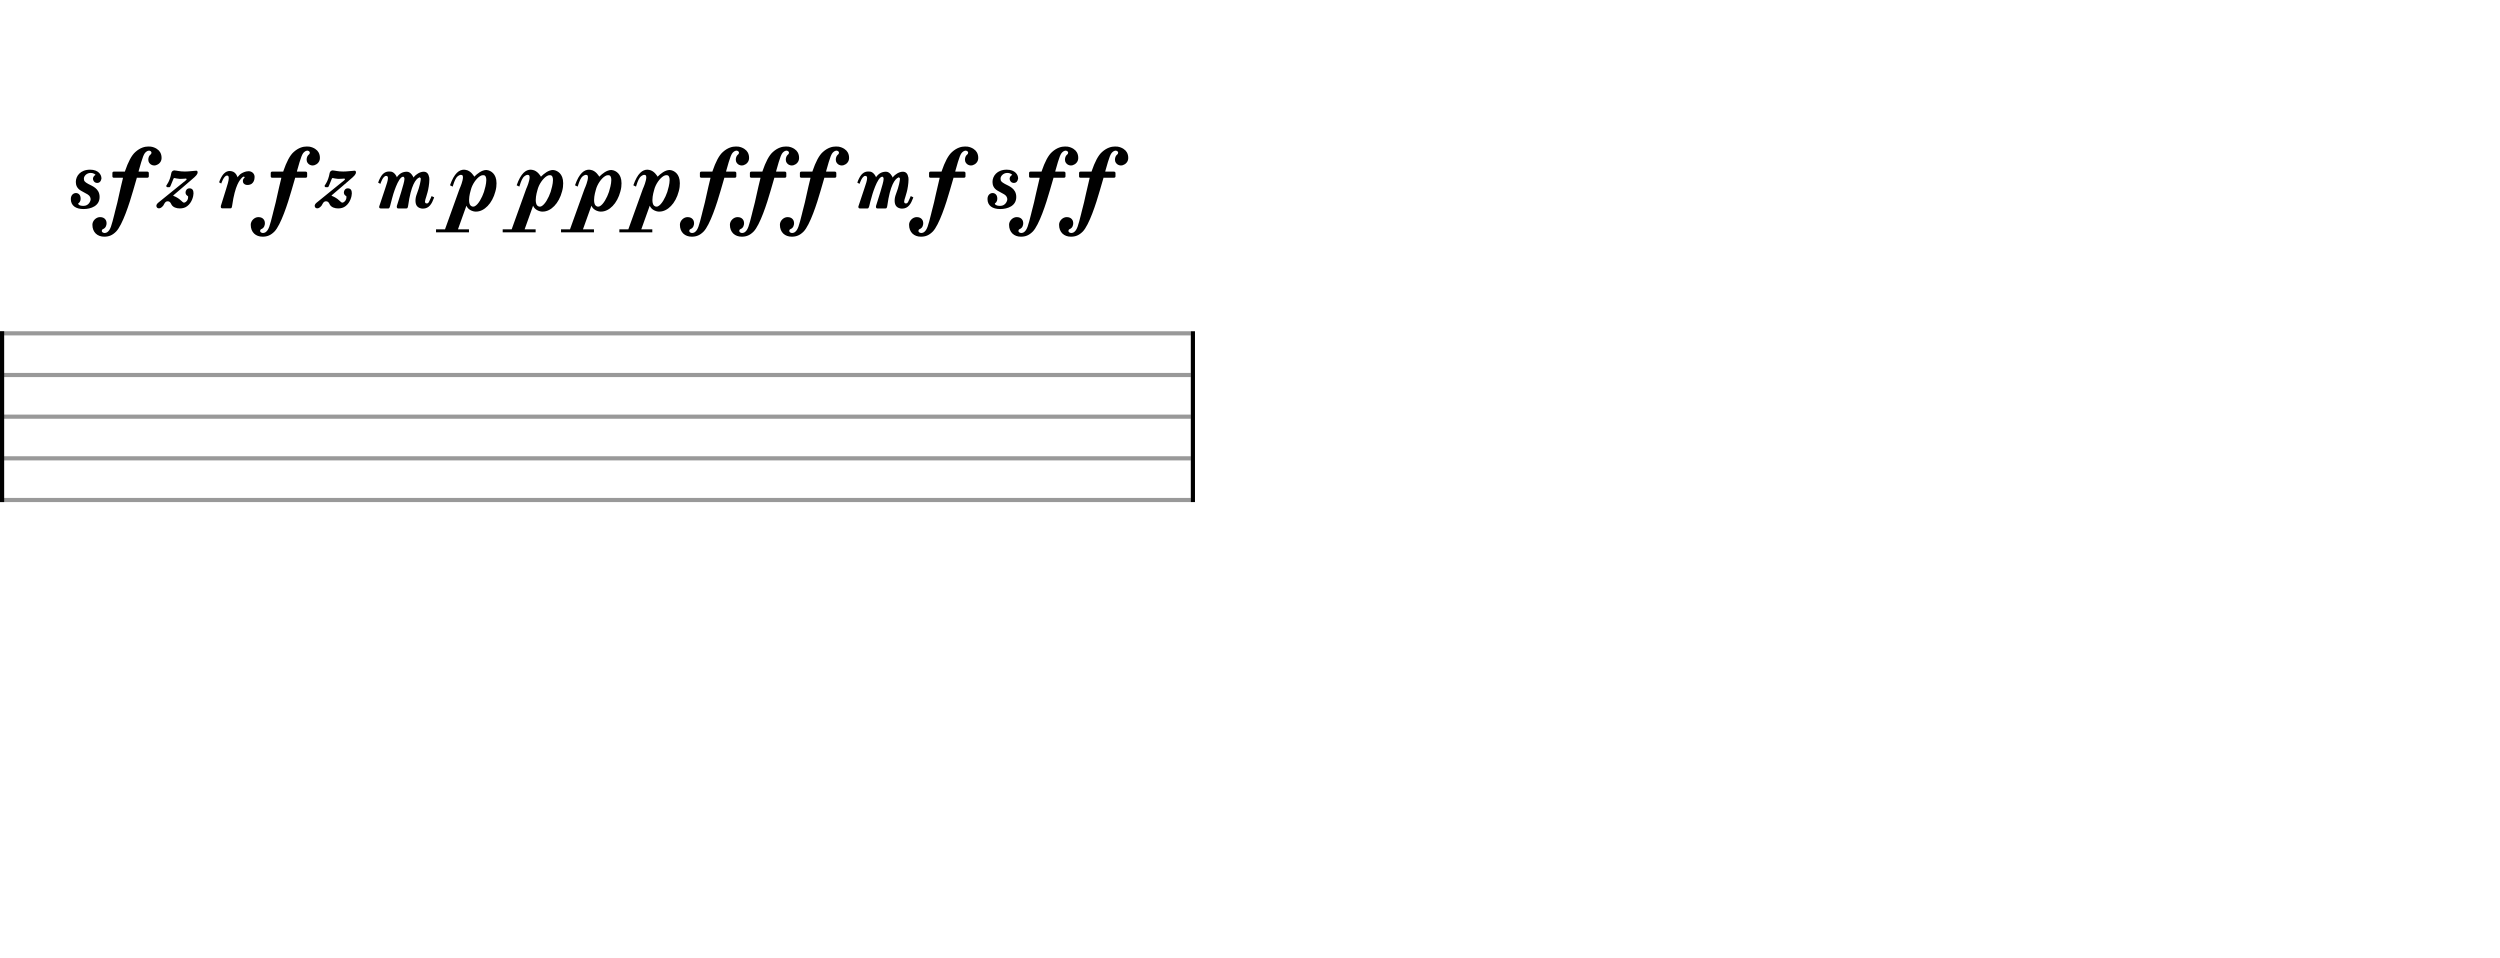 <svg xmlns="http://www.w3.org/2000/svg" stroke-width="0.3" stroke-dasharray="none" fill="black" stroke="black" font-family="Arial, sans-serif" font-size="10pt" font-weight="normal" font-style="normal" width="600" height="230" viewBox="0 0 600 230" style="width: 600px; height: 230px; border: none;"><g class="vf-stave" id="vf-auto28957" stroke-width="1" fill="#999999" stroke="#999999"><path fill="none" d="M0 80L285.794 80"/><path fill="none" d="M0 90L285.794 90"/><path fill="none" d="M0 100L285.794 100"/><path fill="none" d="M0 110L285.794 110"/><path fill="none" d="M0 120L285.794 120"/></g><g class="vf-stavebarline" id="vf-auto28958"><rect y="79.5" width="1" height="41" stroke="none"/></g><g class="vf-stavebarline" id="vf-auto28959"><rect x="285.794" y="79.5" width="1" height="41" stroke="none"/></g><path stroke="none" d="M22.924 41.971C22.435 42.24,22.312 42.656,22.312 42.925C22.312 43.292,22.63 43.904,23.316 43.904C23.977 43.904,24.222 43.415,24.295 43.048C24.344 42.974,24.344 42.876,24.344 42.778C24.344 41.971,23.659 40.722,21.627 40.722C19.252 40.722,18.2 42.289,18.2 43.66C18.2 44.394,18.444 45.202,19.424 45.765C19.864 46.01,20.427 46.304,21.015 46.646C21.627 47.013,21.749 47.503,21.749 47.846C21.749 48.213,21.333 49.412,20.036 49.412C19.007 49.412,18.763 49.045,18.763 48.874C18.763 48.825,18.763 48.8,18.787 48.8C18.909 48.727,19.35 48.482,19.35 47.65C19.35 46.72,18.763 46.328,18.224 46.328C17.71 46.328,17 46.72,17 47.772C17 49.364,18.2 50.171,20.036 50.171C21.872 50.171,23.903 49.412,23.903 47.283C23.903 45.177,22.067 44.639,21.186 44.149C20.305 43.66,20.133 43.439,20.133 42.852C20.133 42.24,20.819 41.505,21.725 41.505C22.63 41.505,22.924 41.971,22.924 41.971"/><path stroke="none" d="M24.013 52.105C23.059 52.105,22.177 52.987,22.177 53.941C22.177 55.777,23.401 56.805,25.017 56.805C26.143 56.805,26.976 56.463,27.857 55.581C29.399 54.015,31.088 48.776,31.945 45.765C32.263 44.639,32.581 43.537,32.826 42.729L32.826 42.656L35.348 42.656C35.568 42.656,35.715 42.534,35.715 42.313L35.715 41.53C35.715 41.334,35.568 41.187,35.348 41.187L33.267 41.187L33.267 41.089C34.271 37.491,34.54 36.854,35.078 36.438C35.348 36.218,35.592 36.144,35.788 36.144C35.837 36.144,35.911 36.193,35.96 36.193C36.131 36.218,36.229 36.316,36.302 36.463C36.351 36.536,36.351 36.56,36.351 36.634C36.351 36.805,36.278 37.001,36.131 37.075C35.788 37.344,35.592 37.809,35.592 38.299C35.592 38.47,35.641 38.617,35.666 38.788C35.788 39.106,36.058 39.425,36.4 39.572C36.547 39.645,36.792 39.718,37.037 39.718C37.282 39.718,37.575 39.645,37.894 39.449C38.236 39.278,38.604 38.837,38.701 38.445C38.775 38.25,38.775 38.054,38.775 37.833C38.775 37.417,38.677 36.952,38.432 36.536C38.138 35.997,37.331 35.361,36.204 35.19C36.033 35.165,35.813 35.165,35.592 35.165C34.76 35.165,33.659 35.434,32.508 36.463C31.578 37.27,30.77 38.837,29.987 41.114L29.987 41.187L27.318 41.187C27.098 41.187,26.976 41.334,26.976 41.53L26.976 42.313C26.976 42.534,27.098 42.656,27.318 42.656L29.497 42.656L29.497 42.803C29.154 44.223,28.86 45.422,28.616 46.573C28.346 47.895,28.028 49.217,27.588 50.857L27.49 51.273C26.755 54.162,26.535 55.19,25.703 55.753C25.531 55.851,25.311 55.924,25.091 55.924C24.919 55.924,24.748 55.851,24.601 55.753C24.503 55.679,24.43 55.581,24.43 55.435C24.43 55.386,24.43 55.386,24.43 55.361C24.454 55.214,24.528 55.067,24.699 54.994C25.384 54.725,25.58 54.088,25.58 53.525C25.58 53.036,25.262 52.105,24.013 52.105"/><path stroke="none" d="M44.606 42.852C44.679 42.852,44.704 42.876,44.753 42.95C44.777 43.023,44.777 43.023,44.777 43.048C44.777 43.121,44.753 43.17,44.704 43.195C44.679 43.244,38.902 47.919,37.972 48.654C37.629 48.947,37.531 49.192,37.531 49.412C37.531 49.706,37.776 49.902,37.776 49.902C37.898 49.976,38.021 50,38.143 50C38.657 50,39.024 49.535,39.22 49.29C39.416 48.947,39.636 48.311,40.224 48.311C40.836 48.311,40.983 48.776,41.179 49.143C41.546 49.755,42.354 50.024,43.162 50.024C43.823 50.024,44.459 49.853,44.949 49.461C46.05 48.629,46.442 47.111,46.442 46.401C46.442 45.692,46.197 45.202,45.463 45.202C44.851 45.202,44.532 45.74,44.532 46.181C44.532 46.867,45.096 47.013,45.144 47.136C45.144 47.209,45.144 47.283,45.144 47.356C45.144 47.601,45.096 47.846,44.949 48.066C44.777 48.335,44.459 48.629,44.19 48.629C44.116 48.629,43.994 48.629,43.945 48.556C43.749 48.458,43.553 48.164,42.99 47.748C42.427 47.332,41.791 47.062,41.644 47.013C41.57 46.964,41.57 46.964,41.57 46.94C41.57 46.891,41.619 46.867,41.619 46.867C41.619 46.867,46.393 42.803,46.638 42.558C46.932 42.289,47.225 41.995,47.348 41.677C47.397 41.652,47.421 41.53,47.421 41.505L47.421 41.285C47.397 41.016,47.225 40.967,47.152 40.967L47.103 40.967L45.414 41.114C44.998 41.163,44.63 41.163,44.312 41.163C43.725 41.163,43.26 41.114,42.819 41.04C42.599 41.016,42.06 40.893,41.791 40.893C41.717 40.893,41.644 40.942,41.619 40.942C41.399 41.016,41.179 41.187,41.105 41.579C40.763 43.513,40.028 44.321,39.906 44.565C39.906 44.614,39.906 44.614,39.906 44.639C39.906 44.786,40.053 44.933,40.224 44.933L40.616 44.933C40.836 44.933,40.86 44.737,40.983 44.492C41.081 44.247,41.57 43.023,41.644 42.876C41.717 42.729,41.742 42.729,41.889 42.729C42.06 42.778,42.525 42.876,43.088 42.925C43.186 42.925,43.333 42.925,43.431 42.925C43.945 42.925,44.435 42.876,44.606 42.852"/><path stroke="none" d="M59.659 41.089C58.851 41.089,58.19 41.481,57.896 41.652C57.578 41.848,57.333 42.142,57.113 42.411L57.015 42.558C57.015 42.558,56.696 41.359,55.668 41.114C55.497 41.089,55.326 41.04,55.154 41.04C54.273 41.04,53.783 41.603,53.539 41.897C53.318 42.142,52.829 42.974,52.584 43.758L53.098 44.051C53.098 44.051,53.71 42.142,54.469 42.142C54.542 42.142,54.591 42.142,54.665 42.166C54.836 42.24,54.909 42.46,54.909 42.729C54.909 43.341,54.591 44.37,54.2 45.594L53 49.437C53 49.461,53 49.51,53 49.584C53 49.682,53 49.829,53.073 49.902C53.147 49.976,53.245 50,53.343 50L55.301 50C55.424 50,55.619 49.976,55.668 49.584C55.668 49.535,55.717 49.437,55.717 49.339C56.427 44.37,57.553 43.17,58.116 42.607C58.263 42.46,58.386 42.387,58.508 42.387C58.532 42.387,58.581 42.387,58.606 42.411C58.704 42.485,58.704 42.534,58.704 42.558C58.704 42.607,58.704 42.632,58.704 42.632C58.386 42.876,58.288 43.17,58.288 43.439C58.288 43.66,58.361 43.904,58.508 44.051C58.753 44.321,59.096 44.394,59.414 44.394C59.83 44.394,60.222 44.247,60.442 44.076C60.834 43.758,61.103 43.268,61.103 42.46C61.103 41.652,60.442 41.089,59.659 41.089"/><path stroke="none" d="M62.013 52.105C61.059 52.105,60.177 52.987,60.177 53.941C60.177 55.777,61.401 56.805,63.017 56.805C64.143 56.805,64.976 56.463,65.857 55.581C67.399 54.015,69.088 48.776,69.945 45.765C70.263 44.639,70.581 43.537,70.826 42.729L70.826 42.656L73.348 42.656C73.568 42.656,73.715 42.534,73.715 42.313L73.715 41.53C73.715 41.334,73.568 41.187,73.348 41.187L71.267 41.187L71.267 41.089C72.271 37.491,72.54 36.854,73.078 36.438C73.348 36.218,73.592 36.144,73.788 36.144C73.837 36.144,73.911 36.193,73.96 36.193C74.131 36.218,74.229 36.316,74.302 36.463C74.351 36.536,74.351 36.56,74.351 36.634C74.351 36.805,74.278 37.001,74.131 37.075C73.788 37.344,73.592 37.809,73.592 38.299C73.592 38.47,73.641 38.617,73.666 38.788C73.788 39.106,74.058 39.425,74.4 39.572C74.547 39.645,74.792 39.718,75.037 39.718C75.282 39.718,75.575 39.645,75.894 39.449C76.236 39.278,76.604 38.837,76.701 38.445C76.775 38.25,76.775 38.054,76.775 37.833C76.775 37.417,76.677 36.952,76.432 36.536C76.138 35.997,75.331 35.361,74.204 35.19C74.033 35.165,73.813 35.165,73.592 35.165C72.76 35.165,71.659 35.434,70.508 36.463C69.578 37.27,68.77 38.837,67.987 41.114L67.987 41.187L65.318 41.187C65.098 41.187,64.976 41.334,64.976 41.53L64.976 42.313C64.976 42.534,65.098 42.656,65.318 42.656L67.497 42.656L67.497 42.803C67.154 44.223,66.86 45.422,66.616 46.573C66.346 47.895,66.028 49.217,65.588 50.857L65.49 51.273C64.755 54.162,64.535 55.19,63.703 55.753C63.531 55.851,63.311 55.924,63.091 55.924C62.919 55.924,62.748 55.851,62.601 55.753C62.503 55.679,62.43 55.581,62.43 55.435C62.43 55.386,62.43 55.386,62.43 55.361C62.454 55.214,62.528 55.067,62.699 54.994C63.384 54.725,63.58 54.088,63.58 53.525C63.58 53.036,63.262 52.105,62.013 52.105"/><path stroke="none" d="M82.606 42.852C82.679 42.852,82.704 42.876,82.753 42.95C82.777 43.023,82.777 43.023,82.777 43.048C82.777 43.121,82.753 43.17,82.704 43.195C82.679 43.244,76.902 47.919,75.972 48.654C75.629 48.947,75.531 49.192,75.531 49.412C75.531 49.706,75.776 49.902,75.776 49.902C75.898 49.976,76.021 50,76.143 50C76.657 50,77.024 49.535,77.22 49.29C77.416 48.947,77.636 48.311,78.224 48.311C78.836 48.311,78.983 48.776,79.179 49.143C79.546 49.755,80.354 50.024,81.162 50.024C81.823 50.024,82.459 49.853,82.949 49.461C84.05 48.629,84.442 47.111,84.442 46.401C84.442 45.692,84.197 45.202,83.463 45.202C82.851 45.202,82.532 45.74,82.532 46.181C82.532 46.867,83.096 47.013,83.144 47.136C83.144 47.209,83.144 47.283,83.144 47.356C83.144 47.601,83.096 47.846,82.949 48.066C82.777 48.335,82.459 48.629,82.19 48.629C82.116 48.629,81.994 48.629,81.945 48.556C81.749 48.458,81.553 48.164,80.99 47.748C80.427 47.332,79.791 47.062,79.644 47.013C79.57 46.964,79.57 46.964,79.57 46.94C79.57 46.891,79.619 46.867,79.619 46.867C79.619 46.867,84.393 42.803,84.638 42.558C84.932 42.289,85.225 41.995,85.348 41.677C85.397 41.652,85.421 41.53,85.421 41.505L85.421 41.285C85.397 41.016,85.225 40.967,85.152 40.967L85.103 40.967L83.414 41.114C82.998 41.163,82.63 41.163,82.312 41.163C81.725 41.163,81.26 41.114,80.819 41.04C80.599 41.016,80.06 40.893,79.791 40.893C79.717 40.893,79.644 40.942,79.619 40.942C79.399 41.016,79.179 41.187,79.105 41.579C78.763 43.513,78.028 44.321,77.906 44.565C77.906 44.614,77.906 44.614,77.906 44.639C77.906 44.786,78.053 44.933,78.224 44.933L78.616 44.933C78.836 44.933,78.86 44.737,78.983 44.492C79.081 44.247,79.57 43.023,79.644 42.876C79.717 42.729,79.742 42.729,79.889 42.729C80.06 42.778,80.525 42.876,81.088 42.925C81.186 42.925,81.333 42.925,81.431 42.925C81.945 42.925,82.435 42.876,82.606 42.852"/><path stroke="none" d="M102.946 48.458C102.775 48.776,102.604 48.825,102.432 48.825C102.359 48.825,102.31 48.825,102.236 48.8C102.065 48.727,101.992 48.58,101.992 48.409C101.992 48.14,102.138 47.699,102.285 47.258C102.359 47.038,102.53 46.328,102.604 46.157C102.799 45.52,103.044 44.076,103.044 43.121C103.044 42.95,103.044 42.778,103.02 42.632C102.848 41.677,102.432 41.212,101.673 41.212C100.768 41.212,99.788 41.897,99.323 42.485L99.25 42.632L99.176 42.46C99.176 42.46,98.613 41.212,97.659 41.212C96.679 41.212,95.945 41.603,95.333 42.411L95.235 42.558L95.186 42.387C95.186 42.387,94.745 41.359,93.864 41.187C93.668 41.163,93.497 41.163,93.35 41.163C92.469 41.163,91.955 41.677,91.71 41.971C91.49 42.215,91 43.048,90.755 43.831L91.294 44.125C91.294 44.125,91.881 42.215,92.665 42.215C92.738 42.215,92.763 42.215,92.836 42.24C93.056 42.313,93.105 42.485,93.105 42.778C93.105 43.268,92.836 44.125,92.444 45.251C92.444 45.275,91.147 49.192,91.024 49.51C91.024 49.584,91 49.608,91 49.682C91 49.755,91.024 49.829,91.073 49.902C91.147 49.976,91.22 50.024,91.343 50.024L91.881 50.024C92.42 50.024,93.105 50.024,93.228 50.024C93.301 50.024,93.472 50.024,93.619 49.461C93.791 48.703,93.962 48.066,94.109 47.576C94.231 47.038,95.553 42.411,96.753 42.411C96.826 42.411,96.924 42.46,96.949 42.534C97.022 42.607,97.071 42.729,97.071 42.925C97.071 43.513,96.704 44.639,96.288 46.083C95.749 47.821,95.235 49.461,95.235 49.461C95.235 49.51,95.235 49.535,95.235 49.608C95.235 49.706,95.235 49.853,95.308 49.927C95.382 50,95.48 50.024,95.578 50.024L97.512 50.024C97.659 50.024,97.83 50,97.903 49.608C97.903 49.584,97.952 49.461,97.952 49.364C98.638 44.419,99.788 42.95,100.596 42.607C100.621 42.607,100.67 42.558,100.694 42.558L100.719 42.558C100.768 42.558,100.768 42.607,100.792 42.607C100.865 42.632,100.988 42.729,100.988 42.925C100.988 43.268,100.768 44.688,100.033 46.573C99.813 47.136,99.715 47.674,99.715 48.164C99.715 48.654,99.813 49.094,100.058 49.437C100.351 49.853,100.988 50.073,101.477 50.073C103.044 50.073,103.656 48.8,104.121 47.576C104.146 47.503,104.146 47.43,104.195 47.356L103.583 47.062C103.583 47.062,103.191 48.017,102.946 48.458"/><path stroke="none" d="M112.553 55.753L112.553 55.043L109.909 55.043L111.941 49.364L112.064 49.608C112.064 49.608,112.406 50.392,113.606 50.71C113.826 50.783,114.071 50.783,114.267 50.783C116.225 50.783,118.159 48.8,118.894 45.936C119.114 45.177,119.163 44.541,119.163 43.978C119.163 41.603,117.694 41.016,117.156 40.869C117.033 40.844,116.837 40.796,116.715 40.796C115.613 40.796,114.512 41.726,113.924 42.313L113.826 42.411L113.753 42.289C113.753 42.289,112.994 40.942,111.77 40.771C111.623 40.771,111.525 40.722,111.378 40.722C110.228 40.722,109.028 41.53,108 44.468L108.636 44.786C108.783 44.321,109.126 43.195,109.542 42.632C109.763 42.313,110.179 42.044,110.497 41.971C110.546 41.971,110.619 41.971,110.644 41.971C110.742 41.971,110.864 41.995,110.938 42.044C111.06 42.142,111.109 42.313,111.109 42.558C111.109 43.415,110.472 44.957,110.301 45.3L106.8 55.043L104.646 55.043L104.646 55.753M113.532 49.584C113.459 49.584,113.312 49.584,113.263 49.535C112.725 49.339,112.578 48.703,112.578 48.017C112.578 46.94,112.969 45.667,112.994 45.594C113.312 44.247,114.34 42.778,115.271 42.24C115.515 42.093,115.711 42.044,115.932 42.044C116.029 42.044,116.152 42.044,116.225 42.068C116.348 42.093,116.495 42.24,116.568 42.387C116.666 42.607,116.715 42.876,116.715 43.195C116.715 44.149,116.348 45.422,116.152 46.059C115.687 47.43,114.805 49.094,113.924 49.51C113.826 49.584,113.63 49.584,113.532 49.584"/><path stroke="none" d="M128.553 55.753L128.553 55.043L125.909 55.043L127.941 49.364L128.064 49.608C128.064 49.608,128.406 50.392,129.606 50.71C129.826 50.783,130.071 50.783,130.267 50.783C132.225 50.783,134.159 48.8,134.894 45.936C135.114 45.177,135.163 44.541,135.163 43.978C135.163 41.603,133.694 41.016,133.156 40.869C133.033 40.844,132.837 40.796,132.715 40.796C131.613 40.796,130.512 41.726,129.924 42.313L129.826 42.411L129.753 42.289C129.753 42.289,128.994 40.942,127.77 40.771C127.623 40.771,127.525 40.722,127.378 40.722C126.228 40.722,125.028 41.53,124 44.468L124.636 44.786C124.783 44.321,125.126 43.195,125.542 42.632C125.763 42.313,126.179 42.044,126.497 41.971C126.546 41.971,126.619 41.971,126.644 41.971C126.742 41.971,126.864 41.995,126.938 42.044C127.06 42.142,127.109 42.313,127.109 42.558C127.109 43.415,126.472 44.957,126.301 45.3L122.8 55.043L120.646 55.043L120.646 55.753M129.532 49.584C129.459 49.584,129.312 49.584,129.263 49.535C128.725 49.339,128.578 48.703,128.578 48.017C128.578 46.94,128.969 45.667,128.994 45.594C129.312 44.247,130.34 42.778,131.271 42.24C131.515 42.093,131.711 42.044,131.932 42.044C132.029 42.044,132.152 42.044,132.225 42.068C132.348 42.093,132.495 42.24,132.568 42.387C132.666 42.607,132.715 42.876,132.715 43.195C132.715 44.149,132.348 45.422,132.152 46.059C131.687 47.43,130.805 49.094,129.924 49.51C129.826 49.584,129.63 49.584,129.532 49.584"/><path stroke="none" d="M142.553 55.753L142.553 55.043L139.909 55.043L141.941 49.364L142.064 49.608C142.064 49.608,142.406 50.392,143.606 50.71C143.826 50.783,144.071 50.783,144.267 50.783C146.225 50.783,148.159 48.8,148.894 45.936C149.114 45.177,149.163 44.541,149.163 43.978C149.163 41.603,147.694 41.016,147.156 40.869C147.033 40.844,146.837 40.796,146.715 40.796C145.613 40.796,144.512 41.726,143.924 42.313L143.826 42.411L143.753 42.289C143.753 42.289,142.994 40.942,141.77 40.771C141.623 40.771,141.525 40.722,141.378 40.722C140.228 40.722,139.028 41.53,138 44.468L138.636 44.786C138.783 44.321,139.126 43.195,139.542 42.632C139.763 42.313,140.179 42.044,140.497 41.971C140.546 41.971,140.619 41.971,140.644 41.971C140.742 41.971,140.864 41.995,140.938 42.044C141.06 42.142,141.109 42.313,141.109 42.558C141.109 43.415,140.472 44.957,140.301 45.3L136.8 55.043L134.646 55.043L134.646 55.753M143.532 49.584C143.459 49.584,143.312 49.584,143.263 49.535C142.725 49.339,142.578 48.703,142.578 48.017C142.578 46.94,142.969 45.667,142.994 45.594C143.312 44.247,144.34 42.778,145.271 42.24C145.515 42.093,145.711 42.044,145.932 42.044C146.029 42.044,146.152 42.044,146.225 42.068C146.348 42.093,146.495 42.24,146.568 42.387C146.666 42.607,146.715 42.876,146.715 43.195C146.715 44.149,146.348 45.422,146.152 46.059C145.687 47.43,144.805 49.094,143.924 49.51C143.826 49.584,143.63 49.584,143.532 49.584"/><path stroke="none" d="M156.553 55.753L156.553 55.043L153.909 55.043L155.941 49.364L156.064 49.608C156.064 49.608,156.406 50.392,157.606 50.71C157.826 50.783,158.071 50.783,158.267 50.783C160.225 50.783,162.159 48.8,162.894 45.936C163.114 45.177,163.163 44.541,163.163 43.978C163.163 41.603,161.694 41.016,161.156 40.869C161.033 40.844,160.837 40.796,160.715 40.796C159.613 40.796,158.512 41.726,157.924 42.313L157.826 42.411L157.753 42.289C157.753 42.289,156.994 40.942,155.77 40.771C155.623 40.771,155.525 40.722,155.378 40.722C154.228 40.722,153.028 41.53,152 44.468L152.636 44.786C152.783 44.321,153.126 43.195,153.542 42.632C153.763 42.313,154.179 42.044,154.497 41.971C154.546 41.971,154.619 41.971,154.644 41.971C154.742 41.971,154.864 41.995,154.938 42.044C155.06 42.142,155.109 42.313,155.109 42.558C155.109 43.415,154.472 44.957,154.301 45.3L150.8 55.043L148.646 55.043L148.646 55.753M157.532 49.584C157.459 49.584,157.312 49.584,157.263 49.535C156.725 49.339,156.578 48.703,156.578 48.017C156.578 46.94,156.969 45.667,156.994 45.594C157.312 44.247,158.34 42.778,159.271 42.24C159.515 42.093,159.711 42.044,159.932 42.044C160.029 42.044,160.152 42.044,160.225 42.068C160.348 42.093,160.495 42.24,160.568 42.387C160.666 42.607,160.715 42.876,160.715 43.195C160.715 44.149,160.348 45.422,160.152 46.059C159.687 47.43,158.805 49.094,157.924 49.51C157.826 49.584,157.63 49.584,157.532 49.584"/><path stroke="none" d="M165.013 52.105C164.059 52.105,163.177 52.987,163.177 53.941C163.177 55.777,164.401 56.805,166.017 56.805C167.143 56.805,167.976 56.463,168.857 55.581C170.399 54.015,172.088 48.776,172.945 45.765C173.263 44.639,173.581 43.537,173.826 42.729L173.826 42.656L176.348 42.656C176.568 42.656,176.715 42.534,176.715 42.313L176.715 41.53C176.715 41.334,176.568 41.187,176.348 41.187L174.267 41.187L174.267 41.089C175.271 37.491,175.54 36.854,176.078 36.438C176.348 36.218,176.592 36.144,176.788 36.144C176.837 36.144,176.911 36.193,176.96 36.193C177.131 36.218,177.229 36.316,177.302 36.463C177.351 36.536,177.351 36.56,177.351 36.634C177.351 36.805,177.278 37.001,177.131 37.075C176.788 37.344,176.592 37.809,176.592 38.299C176.592 38.47,176.641 38.617,176.666 38.788C176.788 39.106,177.058 39.425,177.4 39.572C177.547 39.645,177.792 39.718,178.037 39.718C178.282 39.718,178.575 39.645,178.894 39.449C179.236 39.278,179.604 38.837,179.701 38.445C179.775 38.25,179.775 38.054,179.775 37.833C179.775 37.417,179.677 36.952,179.432 36.536C179.138 35.997,178.331 35.361,177.204 35.19C177.033 35.165,176.813 35.165,176.592 35.165C175.76 35.165,174.659 35.434,173.508 36.463C172.578 37.27,171.77 38.837,170.987 41.114L170.987 41.187L168.318 41.187C168.098 41.187,167.976 41.334,167.976 41.53L167.976 42.313C167.976 42.534,168.098 42.656,168.318 42.656L170.497 42.656L170.497 42.803C170.154 44.223,169.86 45.422,169.616 46.573C169.346 47.895,169.028 49.217,168.588 50.857L168.49 51.273C167.755 54.162,167.535 55.19,166.703 55.753C166.531 55.851,166.311 55.924,166.091 55.924C165.919 55.924,165.748 55.851,165.601 55.753C165.503 55.679,165.43 55.581,165.43 55.435C165.43 55.386,165.43 55.386,165.43 55.361C165.454 55.214,165.528 55.067,165.699 54.994C166.384 54.725,166.58 54.088,166.58 53.525C166.58 53.036,166.262 52.105,165.013 52.105"/><path stroke="none" d="M177.013 52.105C176.059 52.105,175.177 52.987,175.177 53.941C175.177 55.777,176.401 56.805,178.017 56.805C179.143 56.805,179.976 56.463,180.857 55.581C182.399 54.015,184.088 48.776,184.945 45.765C185.263 44.639,185.581 43.537,185.826 42.729L185.826 42.656L188.348 42.656C188.568 42.656,188.715 42.534,188.715 42.313L188.715 41.53C188.715 41.334,188.568 41.187,188.348 41.187L186.267 41.187L186.267 41.089C187.271 37.491,187.54 36.854,188.078 36.438C188.348 36.218,188.592 36.144,188.788 36.144C188.837 36.144,188.911 36.193,188.96 36.193C189.131 36.218,189.229 36.316,189.302 36.463C189.351 36.536,189.351 36.56,189.351 36.634C189.351 36.805,189.278 37.001,189.131 37.075C188.788 37.344,188.592 37.809,188.592 38.299C188.592 38.47,188.641 38.617,188.666 38.788C188.788 39.106,189.058 39.425,189.4 39.572C189.547 39.645,189.792 39.718,190.037 39.718C190.282 39.718,190.575 39.645,190.894 39.449C191.236 39.278,191.604 38.837,191.701 38.445C191.775 38.25,191.775 38.054,191.775 37.833C191.775 37.417,191.677 36.952,191.432 36.536C191.138 35.997,190.331 35.361,189.204 35.19C189.033 35.165,188.813 35.165,188.592 35.165C187.76 35.165,186.659 35.434,185.508 36.463C184.578 37.27,183.77 38.837,182.987 41.114L182.987 41.187L180.318 41.187C180.098 41.187,179.976 41.334,179.976 41.53L179.976 42.313C179.976 42.534,180.098 42.656,180.318 42.656L182.497 42.656L182.497 42.803C182.154 44.223,181.86 45.422,181.616 46.573C181.346 47.895,181.028 49.217,180.588 50.857L180.49 51.273C179.755 54.162,179.535 55.19,178.703 55.753C178.531 55.851,178.311 55.924,178.091 55.924C177.919 55.924,177.748 55.851,177.601 55.753C177.503 55.679,177.43 55.581,177.43 55.435C177.43 55.386,177.43 55.386,177.43 55.361C177.454 55.214,177.528 55.067,177.699 54.994C178.384 54.725,178.58 54.088,178.58 53.525C178.58 53.036,178.262 52.105,177.013 52.105"/><path stroke="none" d="M189.013 52.105C188.059 52.105,187.177 52.987,187.177 53.941C187.177 55.777,188.401 56.805,190.017 56.805C191.143 56.805,191.976 56.463,192.857 55.581C194.399 54.015,196.088 48.776,196.945 45.765C197.263 44.639,197.581 43.537,197.826 42.729L197.826 42.656L200.348 42.656C200.568 42.656,200.715 42.534,200.715 42.313L200.715 41.53C200.715 41.334,200.568 41.187,200.348 41.187L198.267 41.187L198.267 41.089C199.271 37.491,199.54 36.854,200.078 36.438C200.348 36.218,200.592 36.144,200.788 36.144C200.837 36.144,200.911 36.193,200.96 36.193C201.131 36.218,201.229 36.316,201.302 36.463C201.351 36.536,201.351 36.56,201.351 36.634C201.351 36.805,201.278 37.001,201.131 37.075C200.788 37.344,200.592 37.809,200.592 38.299C200.592 38.47,200.641 38.617,200.666 38.788C200.788 39.106,201.058 39.425,201.4 39.572C201.547 39.645,201.792 39.718,202.037 39.718C202.282 39.718,202.575 39.645,202.894 39.449C203.236 39.278,203.604 38.837,203.701 38.445C203.775 38.25,203.775 38.054,203.775 37.833C203.775 37.417,203.677 36.952,203.432 36.536C203.138 35.997,202.331 35.361,201.204 35.19C201.033 35.165,200.813 35.165,200.592 35.165C199.76 35.165,198.659 35.434,197.508 36.463C196.578 37.27,195.77 38.837,194.987 41.114L194.987 41.187L192.318 41.187C192.098 41.187,191.976 41.334,191.976 41.53L191.976 42.313C191.976 42.534,192.098 42.656,192.318 42.656L194.497 42.656L194.497 42.803C194.154 44.223,193.86 45.422,193.616 46.573C193.346 47.895,193.028 49.217,192.588 50.857L192.49 51.273C191.755 54.162,191.535 55.19,190.703 55.753C190.531 55.851,190.311 55.924,190.091 55.924C189.919 55.924,189.748 55.851,189.601 55.753C189.503 55.679,189.43 55.581,189.43 55.435C189.43 55.386,189.43 55.386,189.43 55.361C189.454 55.214,189.528 55.067,189.699 54.994C190.384 54.725,190.58 54.088,190.58 53.525C190.58 53.036,190.262 52.105,189.013 52.105"/><path stroke="none" d="M217.946 48.458C217.775 48.776,217.604 48.825,217.432 48.825C217.359 48.825,217.31 48.825,217.236 48.8C217.065 48.727,216.992 48.58,216.992 48.409C216.992 48.14,217.138 47.699,217.285 47.258C217.359 47.038,217.53 46.328,217.604 46.157C217.799 45.52,218.044 44.076,218.044 43.121C218.044 42.95,218.044 42.778,218.02 42.632C217.848 41.677,217.432 41.212,216.673 41.212C215.768 41.212,214.788 41.897,214.323 42.485L214.25 42.632L214.176 42.46C214.176 42.46,213.613 41.212,212.659 41.212C211.679 41.212,210.945 41.603,210.333 42.411L210.235 42.558L210.186 42.387C210.186 42.387,209.745 41.359,208.864 41.187C208.668 41.163,208.497 41.163,208.35 41.163C207.469 41.163,206.955 41.677,206.71 41.971C206.49 42.215,206 43.048,205.755 43.831L206.294 44.125C206.294 44.125,206.881 42.215,207.665 42.215C207.738 42.215,207.763 42.215,207.836 42.24C208.056 42.313,208.105 42.485,208.105 42.778C208.105 43.268,207.836 44.125,207.444 45.251C207.444 45.275,206.147 49.192,206.024 49.51C206.024 49.584,206 49.608,206 49.682C206 49.755,206.024 49.829,206.073 49.902C206.147 49.976,206.22 50.024,206.343 50.024L206.881 50.024C207.42 50.024,208.105 50.024,208.228 50.024C208.301 50.024,208.472 50.024,208.619 49.461C208.791 48.703,208.962 48.066,209.109 47.576C209.231 47.038,210.553 42.411,211.753 42.411C211.826 42.411,211.924 42.46,211.949 42.534C212.022 42.607,212.071 42.729,212.071 42.925C212.071 43.513,211.704 44.639,211.288 46.083C210.749 47.821,210.235 49.461,210.235 49.461C210.235 49.51,210.235 49.535,210.235 49.608C210.235 49.706,210.235 49.853,210.308 49.927C210.382 50,210.48 50.024,210.578 50.024L212.512 50.024C212.659 50.024,212.83 50,212.903 49.608C212.903 49.584,212.952 49.461,212.952 49.364C213.638 44.419,214.788 42.95,215.596 42.607C215.621 42.607,215.67 42.558,215.694 42.558L215.719 42.558C215.768 42.558,215.768 42.607,215.792 42.607C215.865 42.632,215.988 42.729,215.988 42.925C215.988 43.268,215.768 44.688,215.033 46.573C214.813 47.136,214.715 47.674,214.715 48.164C214.715 48.654,214.813 49.094,215.058 49.437C215.351 49.853,215.988 50.073,216.477 50.073C218.044 50.073,218.656 48.8,219.121 47.576C219.146 47.503,219.146 47.43,219.195 47.356L218.583 47.062C218.583 47.062,218.191 48.017,217.946 48.458"/><path stroke="none" d="M220.013 52.105C219.059 52.105,218.177 52.987,218.177 53.941C218.177 55.777,219.401 56.805,221.017 56.805C222.143 56.805,222.976 56.463,223.857 55.581C225.399 54.015,227.088 48.776,227.945 45.765C228.263 44.639,228.581 43.537,228.826 42.729L228.826 42.656L231.348 42.656C231.568 42.656,231.715 42.534,231.715 42.313L231.715 41.53C231.715 41.334,231.568 41.187,231.348 41.187L229.267 41.187L229.267 41.089C230.271 37.491,230.54 36.854,231.078 36.438C231.348 36.218,231.592 36.144,231.788 36.144C231.837 36.144,231.911 36.193,231.96 36.193C232.131 36.218,232.229 36.316,232.302 36.463C232.351 36.536,232.351 36.56,232.351 36.634C232.351 36.805,232.278 37.001,232.131 37.075C231.788 37.344,231.592 37.809,231.592 38.299C231.592 38.47,231.641 38.617,231.666 38.788C231.788 39.106,232.058 39.425,232.4 39.572C232.547 39.645,232.792 39.718,233.037 39.718C233.282 39.718,233.575 39.645,233.894 39.449C234.236 39.278,234.604 38.837,234.701 38.445C234.775 38.25,234.775 38.054,234.775 37.833C234.775 37.417,234.677 36.952,234.432 36.536C234.138 35.997,233.331 35.361,232.204 35.19C232.033 35.165,231.813 35.165,231.592 35.165C230.76 35.165,229.659 35.434,228.508 36.463C227.578 37.27,226.77 38.837,225.987 41.114L225.987 41.187L223.318 41.187C223.098 41.187,222.976 41.334,222.976 41.53L222.976 42.313C222.976 42.534,223.098 42.656,223.318 42.656L225.497 42.656L225.497 42.803C225.154 44.223,224.86 45.422,224.616 46.573C224.346 47.895,224.028 49.217,223.588 50.857L223.49 51.273C222.755 54.162,222.535 55.19,221.703 55.753C221.531 55.851,221.311 55.924,221.091 55.924C220.919 55.924,220.748 55.851,220.601 55.753C220.503 55.679,220.43 55.581,220.43 55.435C220.43 55.386,220.43 55.386,220.43 55.361C220.454 55.214,220.528 55.067,220.699 54.994C221.384 54.725,221.58 54.088,221.58 53.525C221.58 53.036,221.262 52.105,220.013 52.105"/><path stroke="none" d="M242.924 41.971C242.435 42.24,242.312 42.656,242.312 42.925C242.312 43.292,242.63 43.904,243.316 43.904C243.977 43.904,244.222 43.415,244.295 43.048C244.344 42.974,244.344 42.876,244.344 42.778C244.344 41.971,243.659 40.722,241.627 40.722C239.252 40.722,238.2 42.289,238.2 43.66C238.2 44.394,238.444 45.202,239.424 45.765C239.864 46.01,240.427 46.304,241.015 46.646C241.627 47.013,241.749 47.503,241.749 47.846C241.749 48.213,241.333 49.412,240.036 49.412C239.007 49.412,238.763 49.045,238.763 48.874C238.763 48.825,238.763 48.8,238.787 48.8C238.909 48.727,239.35 48.482,239.35 47.65C239.35 46.72,238.763 46.328,238.224 46.328C237.71 46.328,237 46.72,237 47.772C237 49.364,238.2 50.171,240.036 50.171C241.872 50.171,243.903 49.412,243.903 47.283C243.903 45.177,242.067 44.639,241.186 44.149C240.305 43.66,240.133 43.439,240.133 42.852C240.133 42.24,240.819 41.505,241.725 41.505C242.63 41.505,242.924 41.971,242.924 41.971"/><path stroke="none" d="M244.013 52.105C243.059 52.105,242.177 52.987,242.177 53.941C242.177 55.777,243.401 56.805,245.017 56.805C246.143 56.805,246.976 56.463,247.857 55.581C249.399 54.015,251.088 48.776,251.945 45.765C252.263 44.639,252.581 43.537,252.826 42.729L252.826 42.656L255.348 42.656C255.568 42.656,255.715 42.534,255.715 42.313L255.715 41.53C255.715 41.334,255.568 41.187,255.348 41.187L253.267 41.187L253.267 41.089C254.271 37.491,254.54 36.854,255.078 36.438C255.348 36.218,255.592 36.144,255.788 36.144C255.837 36.144,255.911 36.193,255.96 36.193C256.131 36.218,256.229 36.316,256.302 36.463C256.351 36.536,256.351 36.56,256.351 36.634C256.351 36.805,256.278 37.001,256.131 37.075C255.788 37.344,255.592 37.809,255.592 38.299C255.592 38.47,255.641 38.617,255.666 38.788C255.788 39.106,256.058 39.425,256.4 39.572C256.547 39.645,256.792 39.718,257.037 39.718C257.282 39.718,257.575 39.645,257.894 39.449C258.236 39.278,258.604 38.837,258.701 38.445C258.775 38.25,258.775 38.054,258.775 37.833C258.775 37.417,258.677 36.952,258.432 36.536C258.138 35.997,257.331 35.361,256.204 35.19C256.033 35.165,255.813 35.165,255.592 35.165C254.76 35.165,253.659 35.434,252.508 36.463C251.578 37.27,250.77 38.837,249.987 41.114L249.987 41.187L247.318 41.187C247.098 41.187,246.976 41.334,246.976 41.53L246.976 42.313C246.976 42.534,247.098 42.656,247.318 42.656L249.497 42.656L249.497 42.803C249.154 44.223,248.86 45.422,248.616 46.573C248.346 47.895,248.028 49.217,247.588 50.857L247.49 51.273C246.755 54.162,246.535 55.19,245.703 55.753C245.531 55.851,245.311 55.924,245.091 55.924C244.919 55.924,244.748 55.851,244.601 55.753C244.503 55.679,244.43 55.581,244.43 55.435C244.43 55.386,244.43 55.386,244.43 55.361C244.454 55.214,244.528 55.067,244.699 54.994C245.384 54.725,245.58 54.088,245.58 53.525C245.58 53.036,245.262 52.105,244.013 52.105"/><path stroke="none" d="M256.013 52.105C255.059 52.105,254.177 52.987,254.177 53.941C254.177 55.777,255.401 56.805,257.017 56.805C258.143 56.805,258.976 56.463,259.857 55.581C261.399 54.015,263.088 48.776,263.945 45.765C264.263 44.639,264.581 43.537,264.826 42.729L264.826 42.656L267.348 42.656C267.568 42.656,267.715 42.534,267.715 42.313L267.715 41.53C267.715 41.334,267.568 41.187,267.348 41.187L265.267 41.187L265.267 41.089C266.271 37.491,266.54 36.854,267.078 36.438C267.348 36.218,267.592 36.144,267.788 36.144C267.837 36.144,267.911 36.193,267.96 36.193C268.131 36.218,268.229 36.316,268.302 36.463C268.351 36.536,268.351 36.56,268.351 36.634C268.351 36.805,268.278 37.001,268.131 37.075C267.788 37.344,267.592 37.809,267.592 38.299C267.592 38.47,267.641 38.617,267.666 38.788C267.788 39.106,268.058 39.425,268.4 39.572C268.547 39.645,268.792 39.718,269.037 39.718C269.282 39.718,269.575 39.645,269.894 39.449C270.236 39.278,270.604 38.837,270.701 38.445C270.775 38.25,270.775 38.054,270.775 37.833C270.775 37.417,270.677 36.952,270.432 36.536C270.138 35.997,269.331 35.361,268.204 35.19C268.033 35.165,267.813 35.165,267.592 35.165C266.76 35.165,265.659 35.434,264.508 36.463C263.578 37.27,262.77 38.837,261.987 41.114L261.987 41.187L259.318 41.187C259.098 41.187,258.976 41.334,258.976 41.53L258.976 42.313C258.976 42.534,259.098 42.656,259.318 42.656L261.497 42.656L261.497 42.803C261.154 44.223,260.86 45.422,260.616 46.573C260.346 47.895,260.028 49.217,259.588 50.857L259.49 51.273C258.755 54.162,258.535 55.19,257.703 55.753C257.531 55.851,257.311 55.924,257.091 55.924C256.919 55.924,256.748 55.851,256.601 55.753C256.503 55.679,256.43 55.581,256.43 55.435C256.43 55.386,256.43 55.386,256.43 55.361C256.454 55.214,256.528 55.067,256.699 54.994C257.384 54.725,257.58 54.088,257.58 53.525C257.58 53.036,257.262 52.105,256.013 52.105"/></svg>